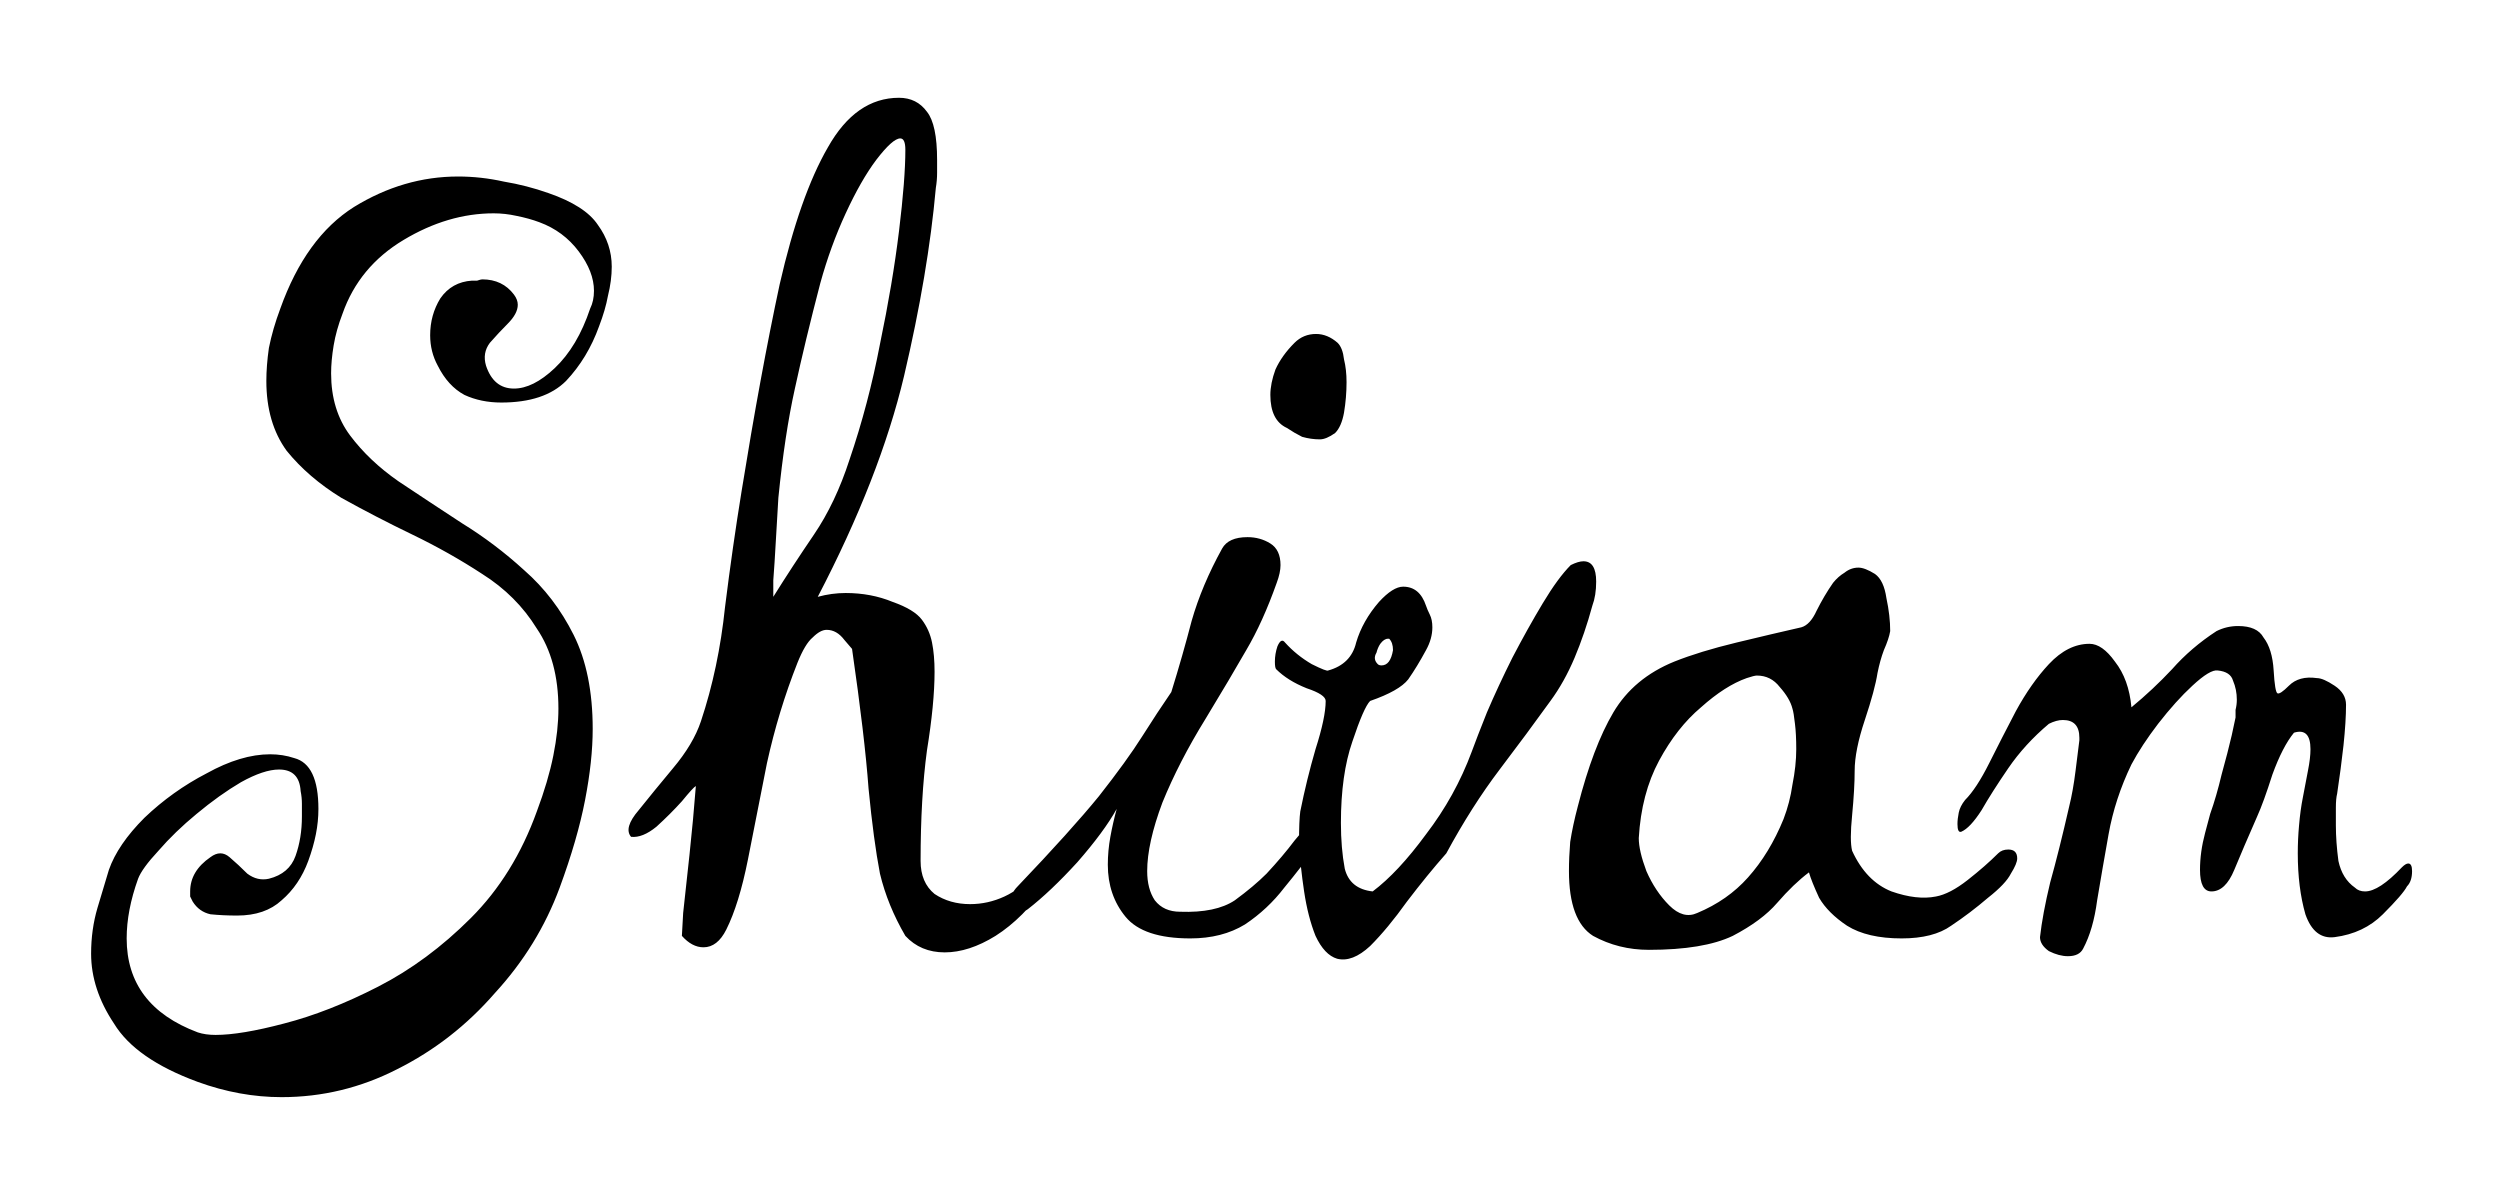 <svg width="126" height="60" viewBox="0 0 126 60" fill="none" xmlns="http://www.w3.org/2000/svg">
<g filter="url(#filter0_d_1_3)">
<path d="M30.192 12.448C29.808 13.515 29.253 14.432 28.528 15.2C27.803 15.925 26.715 16.288 25.264 16.288C24.581 16.288 23.963 16.16 23.408 15.904C22.853 15.605 22.405 15.115 22.064 14.432C21.808 13.963 21.68 13.451 21.68 12.896C21.68 12.213 21.851 11.595 22.192 11.04C22.576 10.485 23.109 10.187 23.792 10.144C23.877 10.144 23.963 10.144 24.048 10.144C24.176 10.101 24.261 10.08 24.304 10.08C24.987 10.08 25.52 10.336 25.904 10.848C26.032 11.019 26.096 11.189 26.096 11.36C26.096 11.659 25.925 11.979 25.584 12.32C25.285 12.619 24.987 12.939 24.688 13.28C24.432 13.621 24.368 14.005 24.496 14.432C24.752 15.2 25.221 15.584 25.904 15.584C26.544 15.584 27.227 15.243 27.952 14.56C28.72 13.835 29.317 12.832 29.744 11.552C29.872 11.296 29.936 10.997 29.936 10.656C29.936 10.016 29.68 9.355 29.168 8.672C28.656 7.989 27.995 7.499 27.184 7.2C26.843 7.072 26.459 6.965 26.032 6.88C25.648 6.795 25.264 6.752 24.88 6.752C23.344 6.752 21.829 7.2 20.336 8.096C18.843 8.992 17.819 10.229 17.264 11.808C17.051 12.363 16.901 12.896 16.816 13.408C16.731 13.92 16.688 14.389 16.688 14.816C16.688 16.053 17.008 17.099 17.648 17.952C18.288 18.805 19.099 19.573 20.08 20.256C21.104 20.939 22.171 21.643 23.28 22.368C24.389 23.051 25.435 23.84 26.416 24.736C27.44 25.632 28.272 26.72 28.912 28C29.552 29.28 29.872 30.859 29.872 32.736C29.872 33.803 29.744 34.997 29.488 36.32C29.232 37.643 28.805 39.115 28.208 40.736C27.483 42.699 26.395 44.469 24.944 46.048C23.536 47.669 21.893 48.949 20.016 49.888C18.181 50.827 16.24 51.296 14.192 51.296C12.784 51.296 11.376 51.04 9.968 50.528C7.877 49.76 6.469 48.779 5.744 47.584C4.976 46.432 4.592 45.259 4.592 44.064C4.592 43.253 4.699 42.485 4.912 41.76C5.125 41.035 5.317 40.395 5.488 39.84C5.787 38.987 6.384 38.112 7.28 37.216C8.219 36.32 9.264 35.573 10.416 34.976C11.568 34.336 12.635 34.016 13.616 34.016C14.043 34.016 14.448 34.08 14.832 34.208C15.643 34.421 16.048 35.275 16.048 36.768C16.048 37.195 16.005 37.621 15.92 38.048C15.835 38.475 15.707 38.923 15.536 39.392C15.237 40.203 14.789 40.864 14.192 41.376C13.637 41.888 12.891 42.144 11.952 42.144C11.483 42.144 11.035 42.123 10.608 42.08C10.224 41.995 9.925 41.781 9.712 41.44C9.669 41.355 9.627 41.269 9.584 41.184C9.584 41.099 9.584 41.013 9.584 40.928C9.584 40.245 9.925 39.669 10.608 39.2C10.949 38.944 11.269 38.944 11.568 39.2C11.867 39.456 12.165 39.733 12.464 40.032C12.805 40.288 13.168 40.373 13.552 40.288C14.235 40.117 14.683 39.733 14.896 39.136C15.109 38.539 15.216 37.877 15.216 37.152C15.216 36.939 15.216 36.725 15.216 36.512C15.216 36.299 15.195 36.085 15.152 35.872C15.109 35.147 14.747 34.784 14.064 34.784C13.552 34.784 12.912 34.997 12.144 35.424C11.419 35.851 10.672 36.384 9.904 37.024C9.179 37.621 8.539 38.24 7.984 38.88C7.429 39.477 7.088 39.947 6.96 40.288C6.576 41.355 6.384 42.357 6.384 43.296C6.384 45.557 7.579 47.136 9.968 48.032C10.224 48.117 10.523 48.16 10.864 48.16C11.717 48.16 12.869 47.968 14.32 47.584C15.813 47.2 17.392 46.581 19.056 45.728C20.72 44.875 22.277 43.723 23.728 42.272C25.179 40.821 26.288 39.029 27.056 36.896C27.44 35.872 27.717 34.933 27.888 34.08C28.059 33.227 28.144 32.437 28.144 31.712C28.144 30.091 27.781 28.747 27.056 27.68C26.373 26.571 25.456 25.653 24.304 24.928C23.195 24.203 22.021 23.541 20.784 22.944C19.547 22.347 18.352 21.728 17.2 21.088C16.091 20.405 15.173 19.616 14.448 18.72C13.765 17.781 13.424 16.608 13.424 15.2C13.424 14.688 13.467 14.133 13.552 13.536C13.68 12.896 13.872 12.235 14.128 11.552C14.981 9.163 16.219 7.456 17.84 6.432C19.504 5.408 21.253 4.896 23.088 4.896C23.856 4.896 24.624 4.981 25.392 5.152C26.16 5.28 26.907 5.472 27.632 5.728C28.869 6.155 29.701 6.688 30.128 7.328C30.597 7.968 30.832 8.672 30.832 9.44C30.832 9.909 30.768 10.4 30.64 10.912C30.555 11.381 30.405 11.893 30.192 12.448ZM52.734 40.608C51.967 41.717 51.113 42.571 50.175 43.168C49.279 43.723 48.425 44 47.614 44C46.804 44 46.142 43.723 45.63 43.168C45.033 42.144 44.606 41.099 44.35 40.032C44.137 38.923 43.945 37.493 43.775 35.744C43.647 33.995 43.369 31.648 42.943 28.704C42.943 28.704 42.815 28.555 42.559 28.256C42.303 27.915 42.004 27.744 41.663 27.744C41.449 27.744 41.215 27.872 40.959 28.128C40.703 28.341 40.447 28.768 40.191 29.408C39.55 31.029 39.038 32.715 38.654 34.464C38.313 36.213 37.993 37.835 37.694 39.328C37.396 40.821 37.033 41.995 36.606 42.848C36.308 43.445 35.924 43.744 35.455 43.744C35.071 43.744 34.708 43.552 34.367 43.168C34.367 43.168 34.388 42.784 34.431 42.016C34.516 41.205 34.623 40.224 34.751 39.072C34.879 37.877 34.985 36.725 35.071 35.616C34.985 35.659 34.751 35.915 34.367 36.384C33.983 36.811 33.556 37.237 33.087 37.664C32.617 38.048 32.191 38.219 31.806 38.176C31.55 37.877 31.678 37.429 32.191 36.832C32.703 36.192 33.279 35.488 33.919 34.72C34.601 33.909 35.071 33.12 35.327 32.352C35.924 30.56 36.329 28.64 36.542 26.592C36.798 24.544 37.076 22.603 37.374 20.768C38.014 16.8 38.654 13.323 39.294 10.336C39.977 7.349 40.788 5.045 41.727 3.424C42.665 1.76 43.86 0.928 45.31 0.928C45.908 0.928 46.377 1.163 46.718 1.632C47.06 2.059 47.23 2.869 47.23 4.064C47.23 4.235 47.23 4.448 47.23 4.704C47.23 4.96 47.209 5.216 47.166 5.472C46.91 8.331 46.377 11.488 45.566 14.944C44.756 18.357 43.305 22.069 41.215 26.08C41.684 25.952 42.153 25.888 42.623 25.888C43.476 25.888 44.265 26.037 44.99 26.336C45.716 26.592 46.206 26.891 46.462 27.232C46.718 27.573 46.889 27.957 46.974 28.384C47.06 28.811 47.102 29.301 47.102 29.856C47.102 30.923 46.974 32.245 46.718 33.824C46.505 35.403 46.398 37.259 46.398 39.392C46.398 40.117 46.633 40.672 47.102 41.056C47.614 41.397 48.212 41.568 48.895 41.568C49.492 41.568 50.068 41.44 50.623 41.184C51.177 40.928 51.625 40.565 51.967 40.096C52.009 40.011 52.137 39.968 52.35 39.968C52.478 39.968 52.585 40.032 52.67 40.16C52.798 40.245 52.82 40.395 52.734 40.608ZM45.63 3.552C45.63 3.168 45.545 2.976 45.374 2.976C45.118 2.976 44.713 3.339 44.158 4.064C43.647 4.747 43.135 5.643 42.623 6.752C42.111 7.861 41.684 9.035 41.343 10.272C40.831 12.235 40.404 14.005 40.062 15.584C39.721 17.12 39.444 18.955 39.23 21.088C39.188 21.728 39.145 22.453 39.102 23.264C39.06 24.032 39.017 24.693 38.974 25.248C38.974 25.803 38.974 26.08 38.974 26.08C39.614 25.056 40.297 24.011 41.023 22.944C41.748 21.877 42.345 20.619 42.815 19.168C43.455 17.291 43.967 15.349 44.35 13.344C44.777 11.296 45.097 9.397 45.31 7.648C45.524 5.899 45.63 4.533 45.63 3.552ZM66.522 18.144C66.223 18.144 65.925 18.101 65.626 18.016C65.37 17.888 65.114 17.739 64.858 17.568C64.303 17.312 64.026 16.757 64.026 15.904C64.026 15.52 64.111 15.093 64.282 14.624C64.495 14.155 64.815 13.707 65.242 13.28C65.541 12.981 65.903 12.832 66.33 12.832C66.714 12.832 67.077 12.981 67.418 13.28C67.589 13.451 67.695 13.728 67.738 14.112C67.823 14.453 67.866 14.837 67.866 15.264C67.866 15.776 67.823 16.288 67.738 16.8C67.653 17.269 67.503 17.611 67.29 17.824C66.991 18.037 66.735 18.144 66.522 18.144ZM59.994 43.296C58.415 43.296 57.327 42.933 56.73 42.208C56.133 41.483 55.834 40.608 55.834 39.584C55.834 39.115 55.877 38.645 55.962 38.176C56.047 37.707 56.154 37.237 56.282 36.768C55.855 37.536 55.194 38.432 54.298 39.456C53.402 40.437 52.57 41.227 51.802 41.824C51.631 41.952 51.461 42.016 51.29 42.016C51.034 42.016 50.906 41.867 50.906 41.568C50.906 41.227 51.034 40.928 51.29 40.672C53.082 38.795 54.447 37.28 55.386 36.128C56.325 34.933 57.05 33.931 57.562 33.12C58.074 32.309 58.565 31.563 59.034 30.88C59.418 29.643 59.759 28.448 60.058 27.296C60.399 26.101 60.911 24.885 61.594 23.648C61.807 23.264 62.234 23.072 62.874 23.072C63.301 23.072 63.685 23.179 64.026 23.392C64.367 23.605 64.538 23.968 64.538 24.48C64.538 24.736 64.474 25.035 64.346 25.376C63.877 26.699 63.365 27.829 62.81 28.768C62.298 29.664 61.615 30.816 60.762 32.224C59.866 33.675 59.141 35.083 58.586 36.448C58.074 37.813 57.818 38.965 57.818 39.904C57.818 40.501 57.946 40.992 58.202 41.376C58.501 41.76 58.927 41.952 59.482 41.952C60.677 41.995 61.594 41.803 62.234 41.376C62.874 40.907 63.407 40.459 63.834 40.032C64.389 39.435 64.858 38.88 65.242 38.368C65.669 37.856 66.053 37.408 66.394 37.024C66.65 36.768 66.778 36.811 66.778 37.152C66.778 37.365 66.714 37.643 66.586 37.984C66.501 38.325 66.394 38.581 66.266 38.752C65.839 39.349 65.327 40.011 64.73 40.736C64.175 41.461 63.514 42.08 62.746 42.592C61.978 43.061 61.061 43.296 59.994 43.296ZM80.254 26.528C79.999 27.467 79.7 28.341 79.359 29.152C79.017 29.963 78.612 30.688 78.142 31.328C77.374 32.395 76.521 33.547 75.582 34.784C74.644 36.021 73.748 37.429 72.894 39.008C72.254 39.733 71.593 40.544 70.91 41.44C70.27 42.336 69.652 43.083 69.055 43.68C68.457 44.235 67.903 44.448 67.391 44.32C66.964 44.192 66.601 43.808 66.302 43.168C66.046 42.528 65.855 41.781 65.727 40.928C65.599 40.075 65.513 39.264 65.471 38.496C65.471 37.728 65.492 37.195 65.534 36.896C65.748 35.829 66.004 34.784 66.302 33.76C66.644 32.693 66.814 31.883 66.814 31.328C66.814 31.115 66.495 30.901 65.855 30.688C65.215 30.432 64.703 30.112 64.319 29.728C64.276 29.685 64.254 29.557 64.254 29.344C64.254 29.088 64.297 28.832 64.382 28.576C64.51 28.277 64.638 28.213 64.766 28.384C65.15 28.811 65.599 29.173 66.111 29.472C66.623 29.728 66.9 29.835 66.942 29.792C67.71 29.579 68.18 29.109 68.35 28.384C68.564 27.659 68.948 26.976 69.502 26.336C69.972 25.824 70.377 25.568 70.719 25.568C71.273 25.568 71.657 25.888 71.871 26.528C71.913 26.656 71.977 26.805 72.062 26.976C72.148 27.147 72.191 27.36 72.191 27.616C72.191 28 72.084 28.384 71.871 28.768C71.572 29.323 71.273 29.813 70.975 30.24C70.676 30.624 70.036 30.987 69.055 31.328C68.841 31.541 68.543 32.224 68.159 33.376C67.775 34.485 67.582 35.851 67.582 37.472C67.582 38.325 67.647 39.093 67.775 39.776C67.945 40.459 68.415 40.843 69.183 40.928C70.036 40.288 70.932 39.328 71.871 38.048C72.852 36.768 73.62 35.381 74.174 33.888C74.345 33.419 74.601 32.757 74.942 31.904C75.326 31.008 75.753 30.091 76.222 29.152C76.734 28.171 77.246 27.253 77.758 26.4C78.27 25.547 78.74 24.907 79.166 24.48C79.422 24.352 79.636 24.288 79.806 24.288C80.233 24.288 80.447 24.629 80.447 25.312C80.447 25.781 80.382 26.187 80.254 26.528ZM70.207 28.768C70.207 28.512 70.142 28.32 70.014 28.192H69.951C69.823 28.192 69.695 28.277 69.567 28.448C69.481 28.576 69.417 28.725 69.374 28.896C69.246 29.109 69.268 29.301 69.439 29.472C69.481 29.515 69.545 29.536 69.63 29.536C69.929 29.536 70.121 29.28 70.207 28.768ZM100.707 39.008C100.835 38.88 101.005 38.816 101.219 38.816C101.517 38.816 101.667 38.965 101.667 39.264C101.667 39.435 101.56 39.691 101.347 40.032C101.176 40.373 100.792 40.779 100.195 41.248C99.597 41.76 98.978 42.229 98.338 42.656C97.741 43.083 96.909 43.296 95.843 43.296C94.691 43.296 93.773 43.083 93.091 42.656C92.451 42.229 91.981 41.76 91.683 41.248C91.427 40.693 91.256 40.267 91.171 39.968C90.659 40.352 90.125 40.864 89.57 41.504C89.058 42.101 88.312 42.656 87.331 43.168C86.349 43.637 84.941 43.872 83.106 43.872C82.082 43.872 81.144 43.637 80.29 43.168C79.48 42.656 79.075 41.568 79.075 39.904C79.075 39.435 79.096 38.944 79.138 38.432C79.224 37.877 79.352 37.28 79.522 36.64C80.034 34.635 80.632 33.056 81.314 31.904C81.997 30.752 83.021 29.899 84.386 29.344C85.24 29.003 86.285 28.683 87.522 28.384C88.76 28.085 89.848 27.829 90.787 27.616C91.085 27.531 91.341 27.253 91.555 26.784C91.811 26.272 92.088 25.803 92.386 25.376C92.557 25.163 92.749 24.992 92.963 24.864C93.176 24.693 93.41 24.608 93.666 24.608C93.88 24.608 94.157 24.715 94.499 24.928C94.797 25.141 94.989 25.547 95.075 26.144C95.203 26.741 95.266 27.296 95.266 27.808C95.224 28.064 95.117 28.384 94.947 28.768C94.819 29.109 94.712 29.493 94.626 29.92C94.541 30.475 94.328 31.264 93.987 32.288C93.645 33.312 93.475 34.165 93.475 34.848C93.475 35.445 93.432 36.192 93.347 37.088C93.261 37.941 93.261 38.539 93.347 38.88C93.816 39.904 94.477 40.587 95.331 40.928C96.184 41.227 96.93 41.312 97.57 41.184C98.04 41.099 98.573 40.821 99.171 40.352C99.768 39.883 100.28 39.435 100.707 39.008ZM90.338 31.712C90.253 31.371 90.04 31.008 89.698 30.624C89.4 30.24 89.016 30.048 88.546 30.048C88.461 30.048 88.29 30.091 88.034 30.176C87.309 30.432 86.541 30.923 85.731 31.648C84.92 32.331 84.216 33.227 83.618 34.336C83.021 35.445 82.68 36.747 82.594 38.24C82.594 38.667 82.722 39.221 82.978 39.904C83.277 40.587 83.661 41.163 84.13 41.632C84.6 42.101 85.069 42.229 85.538 42.016C86.562 41.589 87.416 40.992 88.099 40.224C88.824 39.413 89.421 38.432 89.891 37.28C90.104 36.725 90.253 36.149 90.338 35.552C90.466 34.912 90.531 34.315 90.531 33.76C90.531 33.248 90.509 32.821 90.466 32.48C90.424 32.096 90.381 31.84 90.338 31.712ZM121.312 40.672C121.184 40.928 120.779 41.397 120.096 42.08C119.456 42.72 118.645 43.104 117.664 43.232C116.981 43.317 116.491 42.933 116.192 42.08C115.936 41.184 115.808 40.16 115.808 39.008C115.808 38.539 115.829 38.069 115.872 37.6C115.915 37.088 115.979 36.619 116.064 36.192C116.149 35.723 116.235 35.275 116.32 34.848C116.405 34.421 116.448 34.059 116.448 33.76C116.448 33.035 116.171 32.757 115.616 32.928C115.232 33.397 114.869 34.101 114.528 35.04C114.229 35.979 113.973 36.683 113.76 37.152C113.291 38.219 112.907 39.115 112.608 39.84C112.309 40.565 111.925 40.928 111.456 40.928C111.072 40.928 110.88 40.565 110.88 39.84C110.88 39.243 110.965 38.624 111.136 37.984C111.307 37.344 111.392 37.024 111.392 37.024C111.605 36.427 111.797 35.765 111.968 35.04C112.181 34.272 112.352 33.611 112.48 33.056C112.608 32.459 112.672 32.16 112.672 32.16C112.672 32.075 112.672 31.947 112.672 31.776C112.715 31.605 112.736 31.435 112.736 31.264C112.736 30.923 112.672 30.603 112.544 30.304C112.459 30.005 112.203 29.835 111.776 29.792C111.52 29.749 111.093 30.005 110.496 30.56C109.941 31.072 109.365 31.712 108.768 32.48C108.213 33.205 107.765 33.888 107.424 34.528C106.869 35.68 106.485 36.853 106.272 38.048C106.059 39.243 105.867 40.352 105.696 41.376C105.568 42.357 105.333 43.168 104.992 43.808C104.864 44.064 104.608 44.192 104.224 44.192C103.925 44.192 103.605 44.107 103.264 43.936C102.965 43.723 102.816 43.488 102.816 43.232C102.901 42.464 103.072 41.547 103.328 40.48C103.627 39.413 103.947 38.133 104.288 36.64C104.416 36.128 104.523 35.531 104.608 34.848C104.693 34.165 104.757 33.653 104.8 33.312V33.184C104.8 32.587 104.523 32.288 103.968 32.288C103.755 32.288 103.52 32.352 103.264 32.48C102.453 33.163 101.771 33.909 101.216 34.72C100.661 35.531 100.213 36.235 99.872 36.832C99.488 37.429 99.147 37.792 98.848 37.92C98.72 37.963 98.656 37.835 98.656 37.536C98.656 37.365 98.677 37.173 98.72 36.96C98.763 36.747 98.869 36.533 99.04 36.32C99.424 35.936 99.829 35.317 100.256 34.464C100.683 33.611 101.131 32.736 101.6 31.84C102.112 30.901 102.667 30.112 103.264 29.472C103.904 28.789 104.587 28.448 105.312 28.448C105.739 28.448 106.165 28.747 106.592 29.344C107.061 29.941 107.339 30.709 107.424 31.648C108.149 31.051 108.832 30.411 109.472 29.728C110.112 29.003 110.859 28.363 111.712 27.808C112.053 27.637 112.416 27.552 112.8 27.552C113.44 27.552 113.867 27.744 114.08 28.128C114.379 28.512 114.549 29.067 114.592 29.792C114.635 30.517 114.699 30.901 114.784 30.944C114.869 30.987 115.061 30.859 115.36 30.56C115.701 30.219 116.171 30.091 116.768 30.176C116.981 30.176 117.28 30.304 117.664 30.56C118.048 30.816 118.24 31.136 118.24 31.52C118.24 32.075 118.197 32.757 118.112 33.568C118.027 34.336 117.92 35.147 117.792 36C117.749 36.171 117.728 36.405 117.728 36.704C117.728 36.96 117.728 37.259 117.728 37.6C117.728 38.155 117.771 38.752 117.856 39.392C117.984 39.989 118.261 40.437 118.688 40.736C118.816 40.864 118.987 40.928 119.2 40.928C119.669 40.928 120.288 40.523 121.056 39.712C121.184 39.584 121.291 39.52 121.376 39.52C121.504 39.52 121.568 39.648 121.568 39.904C121.568 40.245 121.483 40.501 121.312 40.672Z" fill="black"/>
</g>
<defs>
<filter id="filter0_d_1_3" x="0.592" y="0.928" width="124.976" height="58.368" filterUnits="userSpaceOnUse" color-interpolation-filters="sRGB">
<feFlood flood-opacity="0" result="BackgroundImageFix"/>
<feColorMatrix in="SourceAlpha" type="matrix" values="0 0 0 0 0 0 0 0 0 0 0 0 0 0 0 0 0 0 127 0" result="hardAlpha"/>
<feOffset dy="4"/>
<feGaussianBlur stdDeviation="2"/>
<feComposite in2="hardAlpha" operator="out"/>
<feColorMatrix type="matrix" values="0 0 0 0 0 0 0 0 0 0 0 0 0 0 0 0 0 0 0.25 0"/>
<feBlend mode="normal" in2="BackgroundImageFix" result="effect1_dropShadow_1_3"/>
<feBlend mode="normal" in="SourceGraphic" in2="effect1_dropShadow_1_3" result="shape"/>
</filter>
</defs>
</svg>
